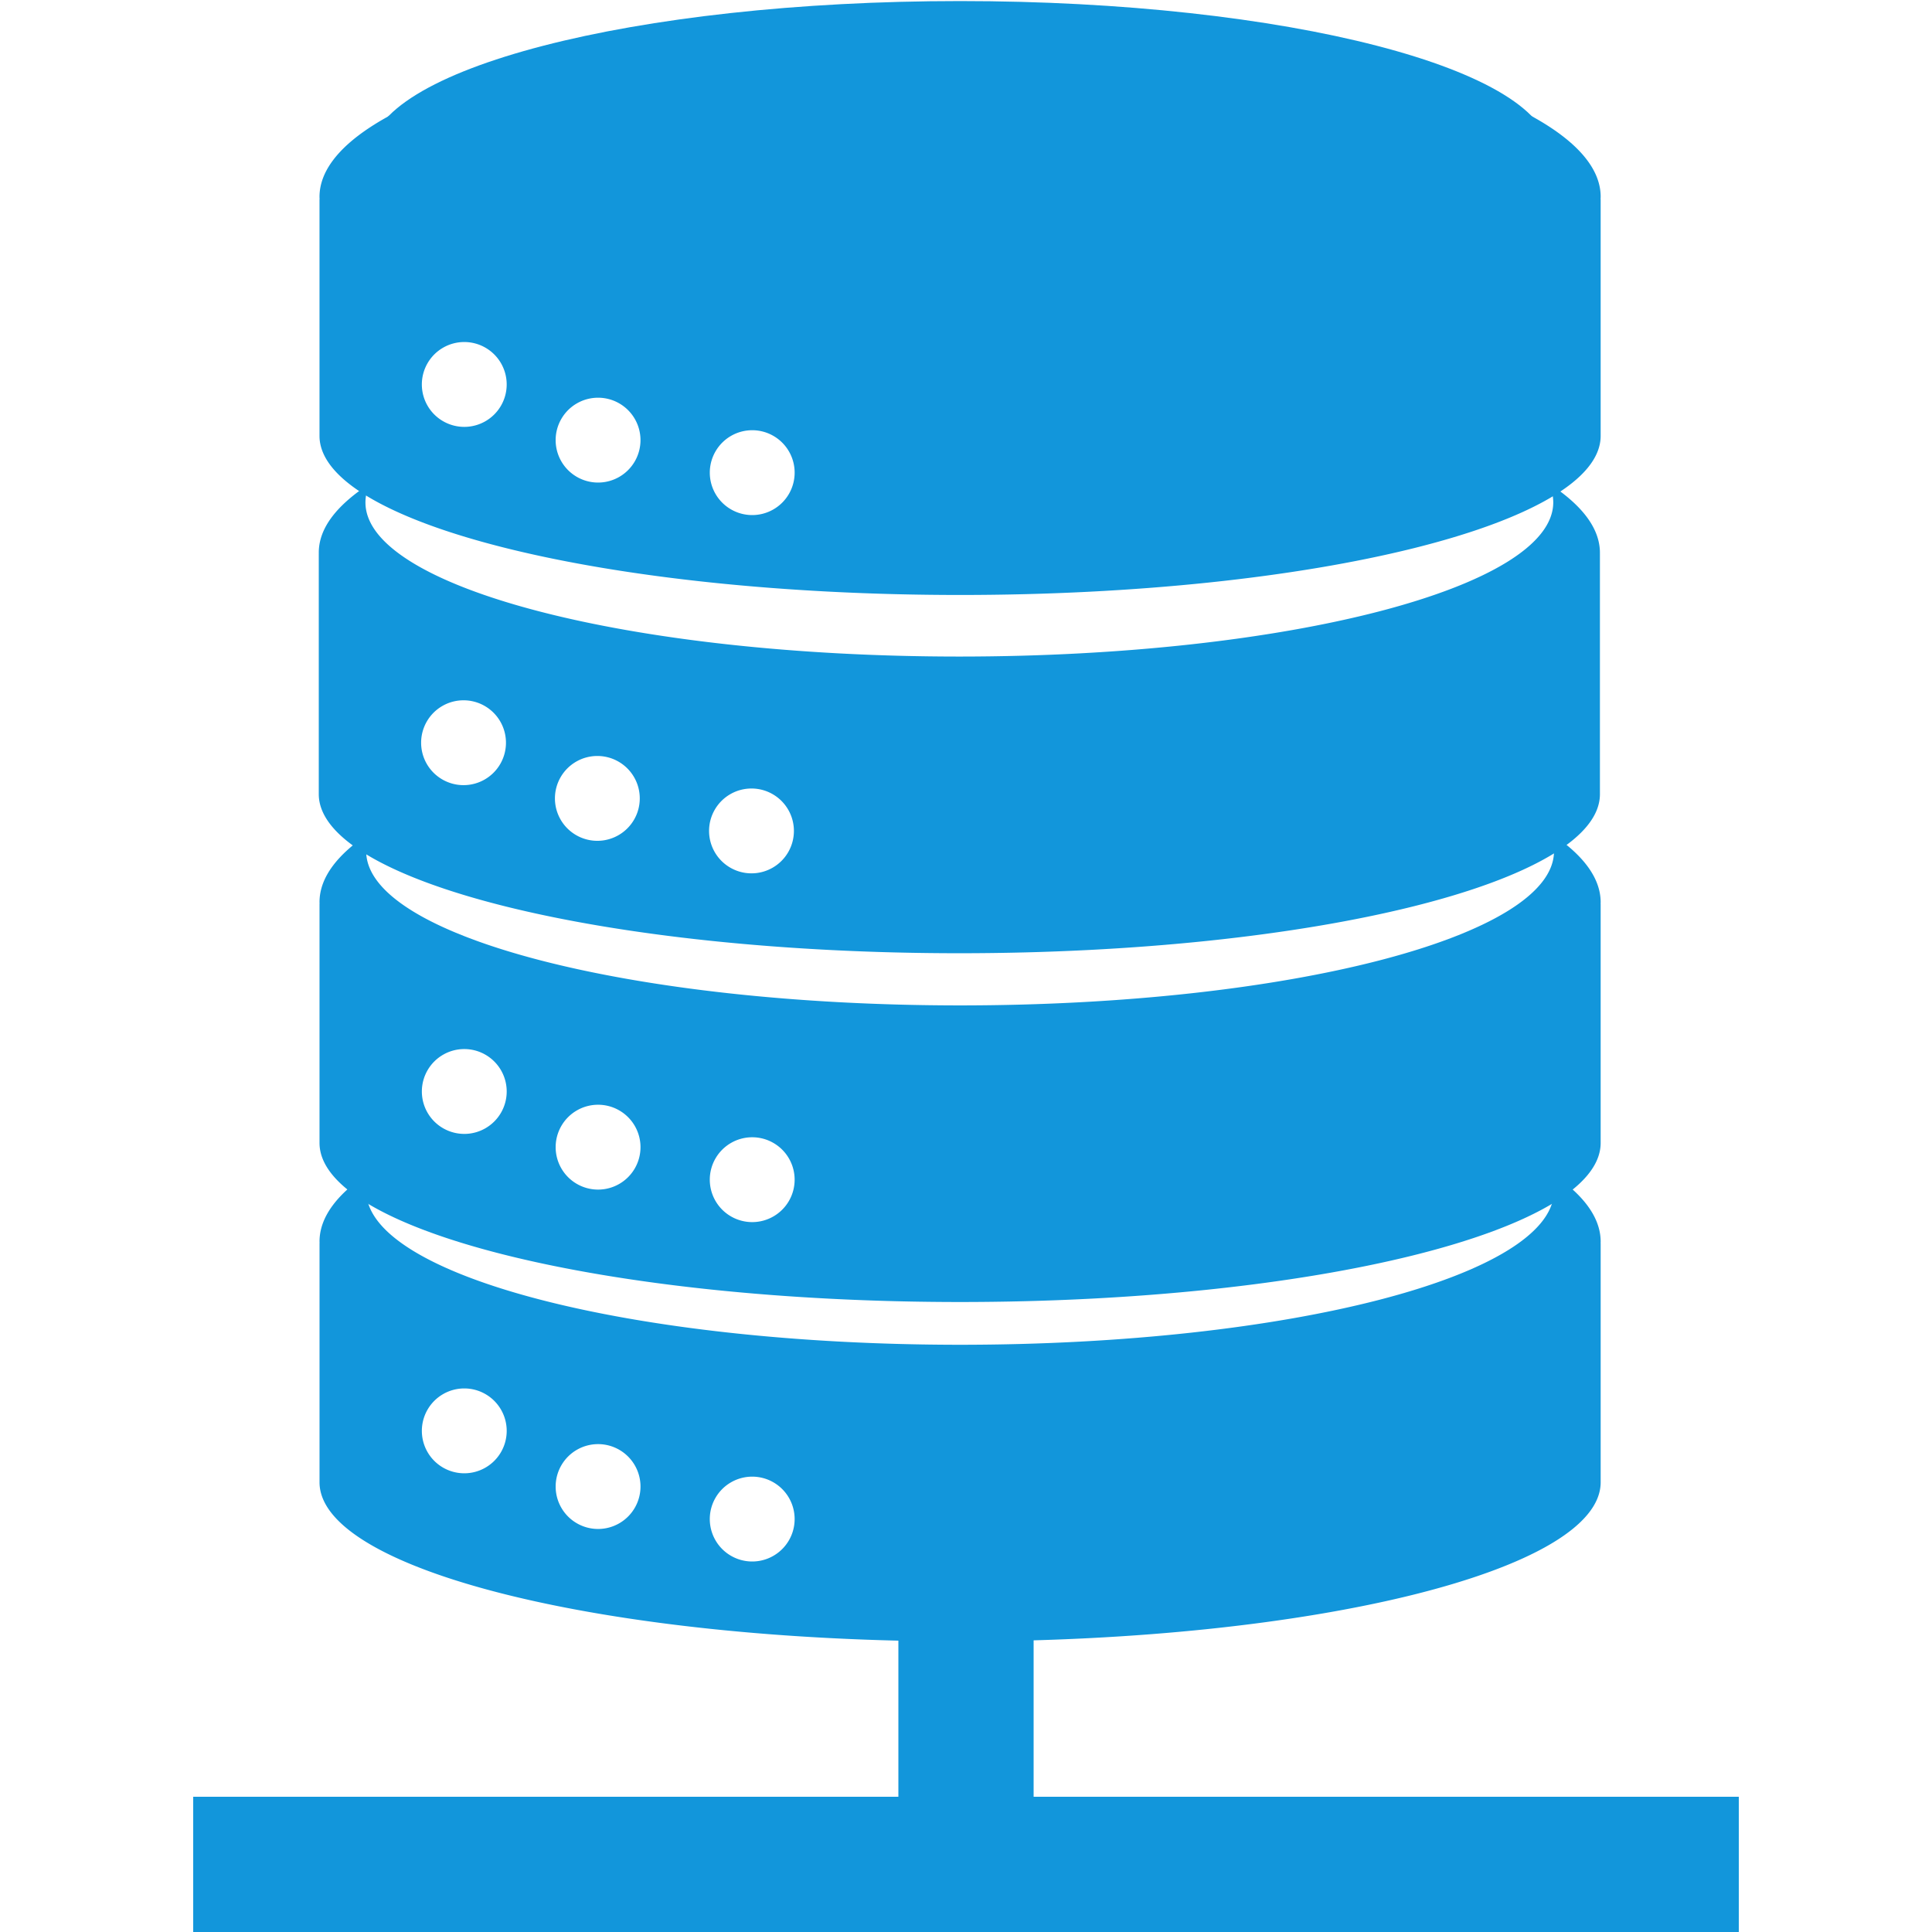 <?xml version="1.0" standalone="no"?><!DOCTYPE svg PUBLIC "-//W3C//DTD SVG 1.1//EN" "http://www.w3.org/Graphics/SVG/1.1/DTD/svg11.dtd"><svg t="1613724342762" class="icon" viewBox="0 0 1024 1024" version="1.1" xmlns="http://www.w3.org/2000/svg" p-id="10159" xmlns:xlink="http://www.w3.org/1999/xlink" width="200" height="200"><defs><style type="text/css"></style></defs><path d="M196.326 81.51c0 44.698 139.93 80.942 312.535 80.942 172.611 0 312.54-36.239 312.54-80.947C821.402 36.803 681.472 0.563 508.861 0.563c-172.605 0-312.535 36.244-312.535 80.947z" fill="#1296db" p-id="10160"></path><path d="M848.384 104.274c0-52.157-152.013-94.577-339.523-94.577-187.51 0-339.517 42.491-339.517 94.643 0 0.379 0.041 1.336 0.051 1.336h-0.051v125.353c0 46.566 152.013 84.316 339.517 84.316 187.515 0 339.517-37.75 339.517-84.316V105.677h-0.051c0.015 0 0.051-1.029 0.051-1.403zM246.072 226.253a22.482 22.482 0 1 1 0-44.969 22.482 22.482 0 0 1 0 44.969z m70.917 29.512a22.482 22.482 0 1 1 0-44.969 22.482 22.482 0 0 1 0 44.969zM398.694 272.998a22.482 22.482 0 1 1 0-44.969 22.482 22.482 0 0 1 0 44.969z m449.69 385.137c0-13.123-9.626-25.6-27.023-36.936a23.296 23.296 0 0 1 2.294 9.861c0 45.123-140.933 81.695-314.788 81.695-173.85 0-314.778-36.572-314.778-81.69 0-3.389 0.804-6.723 2.35-10.004-17.434 11.336-27.085 23.823-27.085 36.961 0 0.374 0.036 0.768 0.051 0.768h-0.051v126.853c0 46.572 152.003 84.321 339.512 84.321 187.515 0 339.517-37.75 339.517-84.321v-126.848h-0.051c0.015 0 0.051-0.282 0.051-0.66zM246.077 780.872a22.482 22.482 0 1 1 0-44.969 22.482 22.482 0 0 1 0 44.969z m70.917 29.512a22.482 22.482 0 1 1 0-44.969 22.482 22.482 0 0 1 0 44.969z m81.695 17.239a22.482 22.482 0 1 1 0-44.969 22.482 22.482 0 0 1 0 44.969z" fill="#1296db" p-id="10161"></path><path d="M848.384 478.264c0-13.123-9.636-25.6-27.028-36.941a23.296 23.296 0 0 1 2.294 9.866c0 45.117-140.933 81.695-314.788 81.695-173.85 0-314.778-36.577-314.778-81.695 0-3.384 0.804-6.723 2.35-9.999-17.434 11.331-27.085 23.818-27.085 36.956 0 0.379 0.036 0.773 0.051 0.773h-0.051v126.853c0 46.566 152.003 84.316 339.512 84.316 187.515 0 339.517-37.75 339.517-84.316V478.925h-0.051c0.015 0 0.051-0.276 0.051-0.655z m-602.307 122.726a22.482 22.482 0 1 1 0-44.964 22.482 22.482 0 0 1 0 44.969z m70.917 29.517a22.482 22.482 0 1 1 0-44.969 22.482 22.482 0 0 1 0 44.969z m81.695 17.234a22.482 22.482 0 1 1 0-44.969 22.482 22.482 0 0 1 0 44.969z" fill="#1296db" p-id="10162"></path><path d="M847.995 293.038c0-13.123-9.631-25.421-27.023-36.751a23.706 23.706 0 0 1 2.289 9.958c0 45.117-140.933 81.741-314.783 81.741s-314.783-36.557-314.783-81.669c0-3.389 0.809-6.712 2.35-9.994-17.428 11.336-27.085 23.45-27.085 36.593 0 0.374 0.036 0.404 0.051 0.404H168.96V420.915c0 46.566 152.008 84.316 339.517 84.316s339.517-37.75 339.517-84.316V293.32h-0.051c0.015 0 0.051 0.092 0.051-0.282zM245.688 416.143a22.482 22.482 0 1 1 0-44.969 22.482 22.482 0 0 1 0 44.969z m70.922 29.507a22.482 22.482 0 1 1 0-44.964 22.482 22.482 0 0 1 0 44.964z m81.695 17.239a22.482 22.482 0 1 1 0-44.964 22.482 22.482 0 0 1 0 44.964z" fill="#1296db" p-id="10163"></path><path d="M476.16 839.68h71.68v179.2H476.16z" fill="#1296db" p-id="10164"></path><path d="M102.4 952.32h819.2v71.68H102.4z" fill="#1296db" p-id="10165"></path></svg>